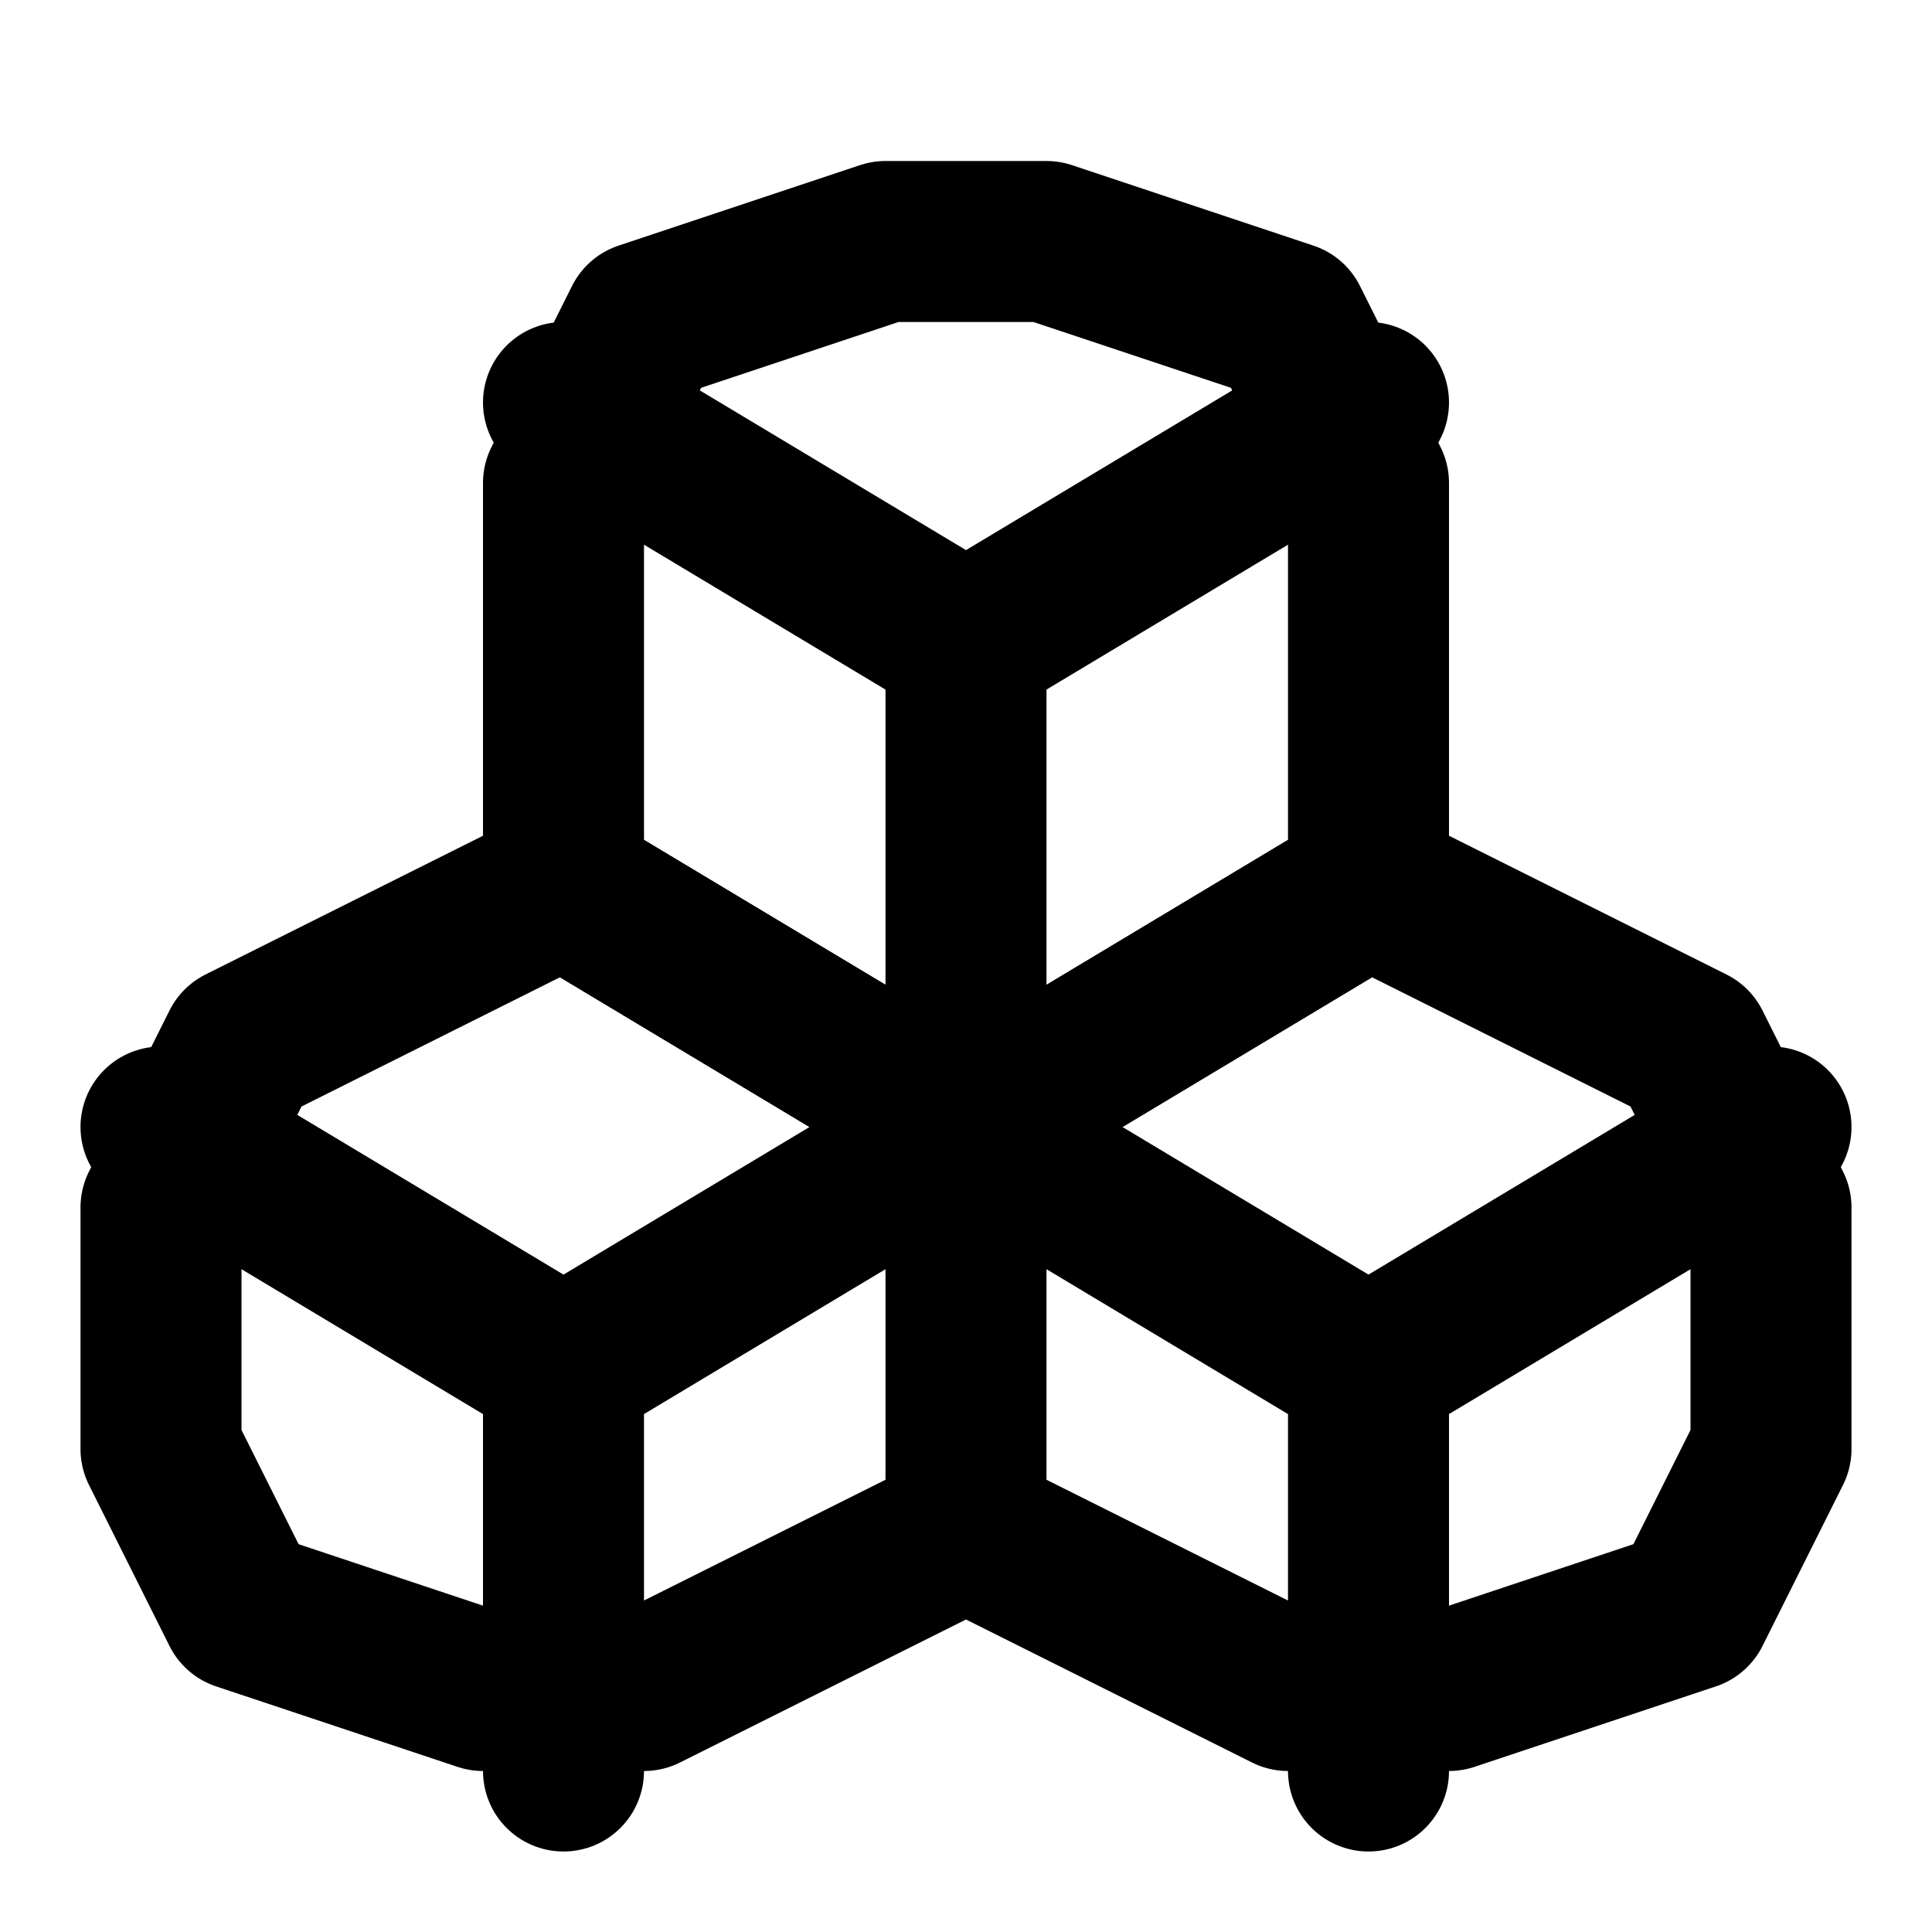 <svg xmlns="http://www.w3.org/2000/svg" width="24" height="24" fill="none" stroke="currentColor" stroke-linecap="round" stroke-linejoin="round" stroke-width="2" viewBox="0 0 24 24"><path d="m3 13-1 2v3l1 2 3 1h2l4-2v-5l-5-3zm4 4-5-3m5 3 5-3m-5 3v5m5-8v5l4 2h2l3-1 1-2v-3l-1-2-4-2zm5 3-5-3m5 3 5-3m-5 3v5"/><path d="M8 4 7 6v5l5 3 5-3V6l-1-2-3-1h-2zm4 4L7 5m5 3 5-3m-5 9V8"/></svg>